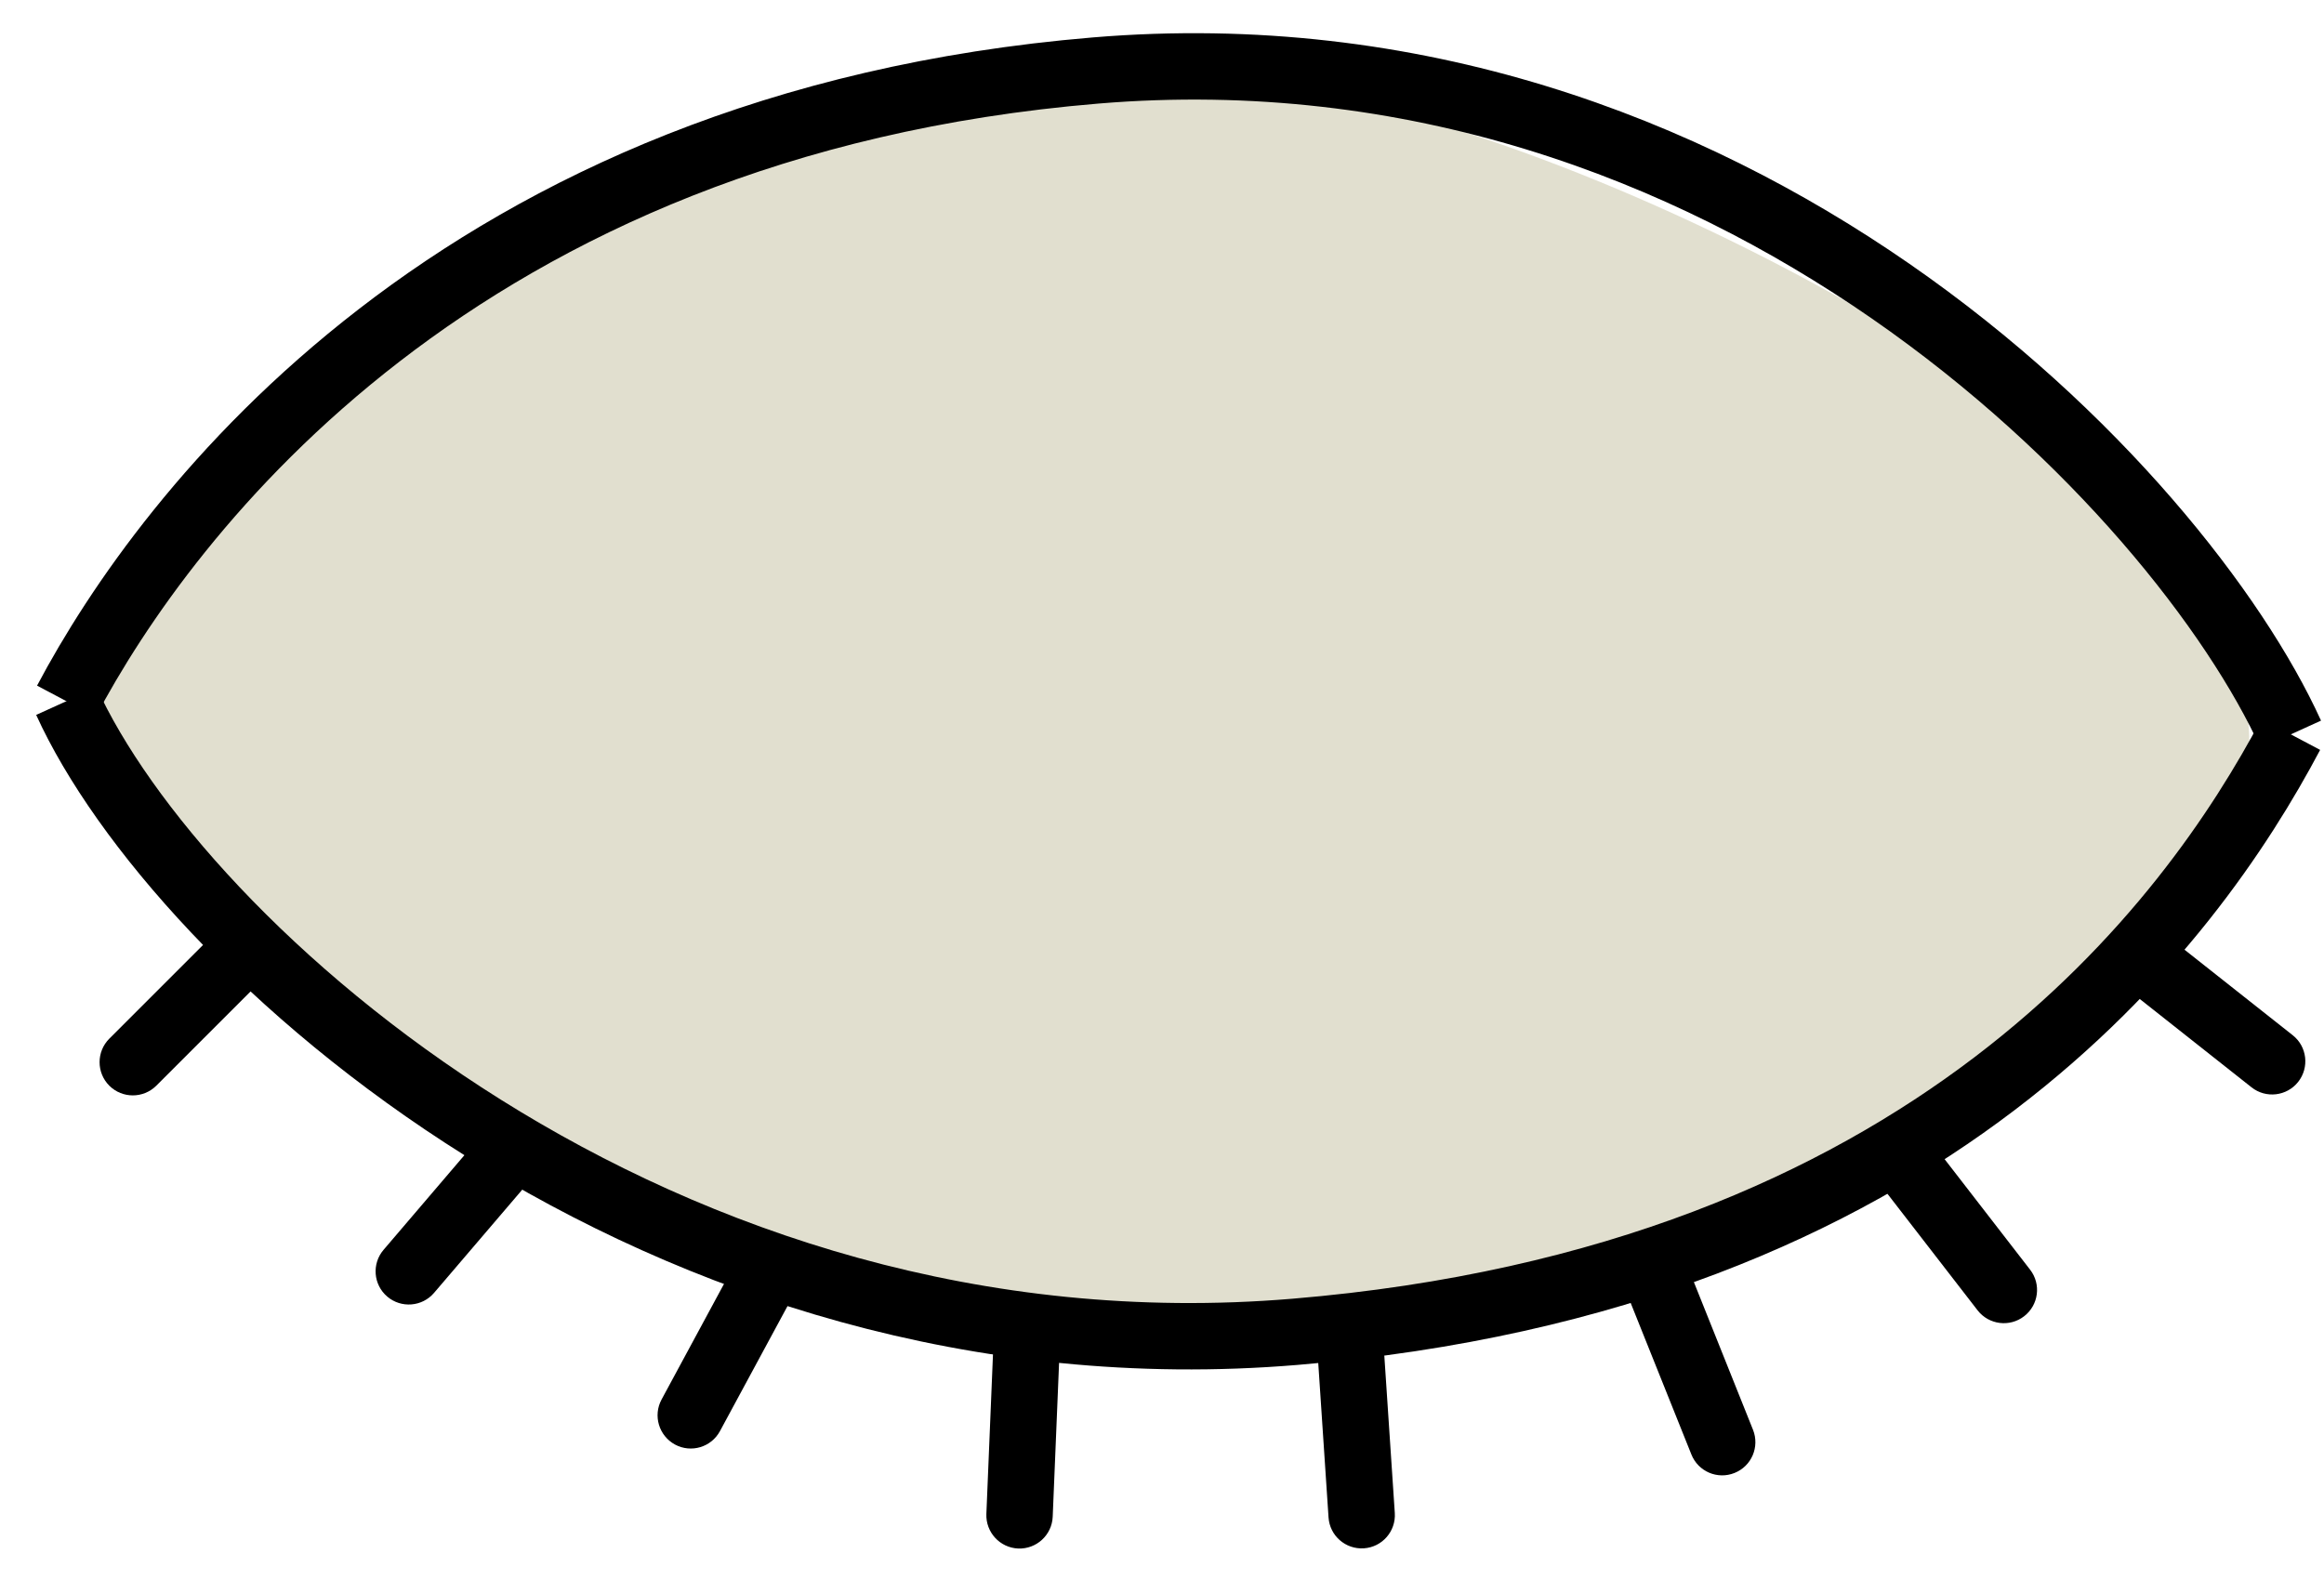 <svg width="35" height="24" viewBox="0 0 35 24" fill="none" xmlns="http://www.w3.org/2000/svg">
<path d="M14 19.562C6.4 17.962 2.167 12.895 1 10.562C1.167 9.895 1.9 8.262 3.5 7.062C5.5 5.562 11.5 1.062 17 1.062C22.5 1.062 30.5 5.562 32.5 8.062C34.5 10.562 34 12.062 33 13.562C32 15.062 23.5 21.562 14 19.562Z" fill="#E1DFCF"/>
<path d="M1 10.562C2.5 7.729 6.9 1.862 16.5 1.062C26.1 0.262 32.833 7.395 34.5 11.062" stroke="black"/>
<path d="M34.5 11.062C33 13.895 29.1 19.262 19.5 20.062C9.9 20.862 2.667 14.229 1 10.562" stroke="black"/>
<path d="M1.646 15.646C1.451 15.842 1.451 16.158 1.646 16.354C1.842 16.549 2.158 16.549 2.354 16.354L1.646 15.646ZM3.646 13.646L1.646 15.646L2.354 16.354L4.354 14.354L3.646 13.646Z" fill="black"/>
<path d="M5.777 18.826C5.597 19.036 5.622 19.352 5.832 19.531C6.042 19.71 6.358 19.685 6.537 19.475L5.777 18.826ZM7.614 16.675L5.777 18.826L6.537 19.475L8.374 17.325L7.614 16.675Z" fill="black"/>
<path d="M9.963 21.082C9.832 21.325 9.923 21.628 10.166 21.76C10.409 21.891 10.712 21.8 10.843 21.557L9.963 21.082ZM11.307 18.593L9.963 21.082L10.843 21.557L12.187 19.069L11.307 18.593Z" fill="black"/>
<path d="M14.855 22.805C14.844 23.081 15.058 23.314 15.334 23.326C15.61 23.337 15.843 23.122 15.854 22.847L14.855 22.805ZM14.972 19.979L14.855 22.805L15.854 22.847L15.971 20.021L14.972 19.979Z" fill="black"/>
<path d="M20.008 22.857C20.026 23.133 20.264 23.341 20.54 23.323C20.816 23.305 21.024 23.067 21.006 22.791L20.008 22.857ZM19.82 20.035L20.008 22.857L21.006 22.791L20.818 19.969L19.82 20.035Z" fill="black"/>
<path d="M25.473 21.91C25.575 22.166 25.866 22.291 26.122 22.188C26.379 22.086 26.503 21.795 26.401 21.538L25.473 21.91ZM24.421 19.284L25.473 21.91L26.401 21.538L25.35 18.912L24.421 19.284Z" fill="black"/>
<path d="M29.783 19.738C29.952 19.956 30.266 19.996 30.484 19.827C30.703 19.658 30.743 19.344 30.574 19.126L29.783 19.738ZM28.052 17.5L29.783 19.738L30.574 19.126L28.843 16.888L28.052 17.5Z" fill="black"/>
<path d="M33.909 16.379C34.125 16.55 34.44 16.513 34.611 16.297C34.782 16.08 34.746 15.765 34.529 15.594L33.909 16.379ZM31.69 14.625L33.909 16.379L34.529 15.594L32.31 13.84L31.69 14.625Z" fill="black"/>
</svg>
